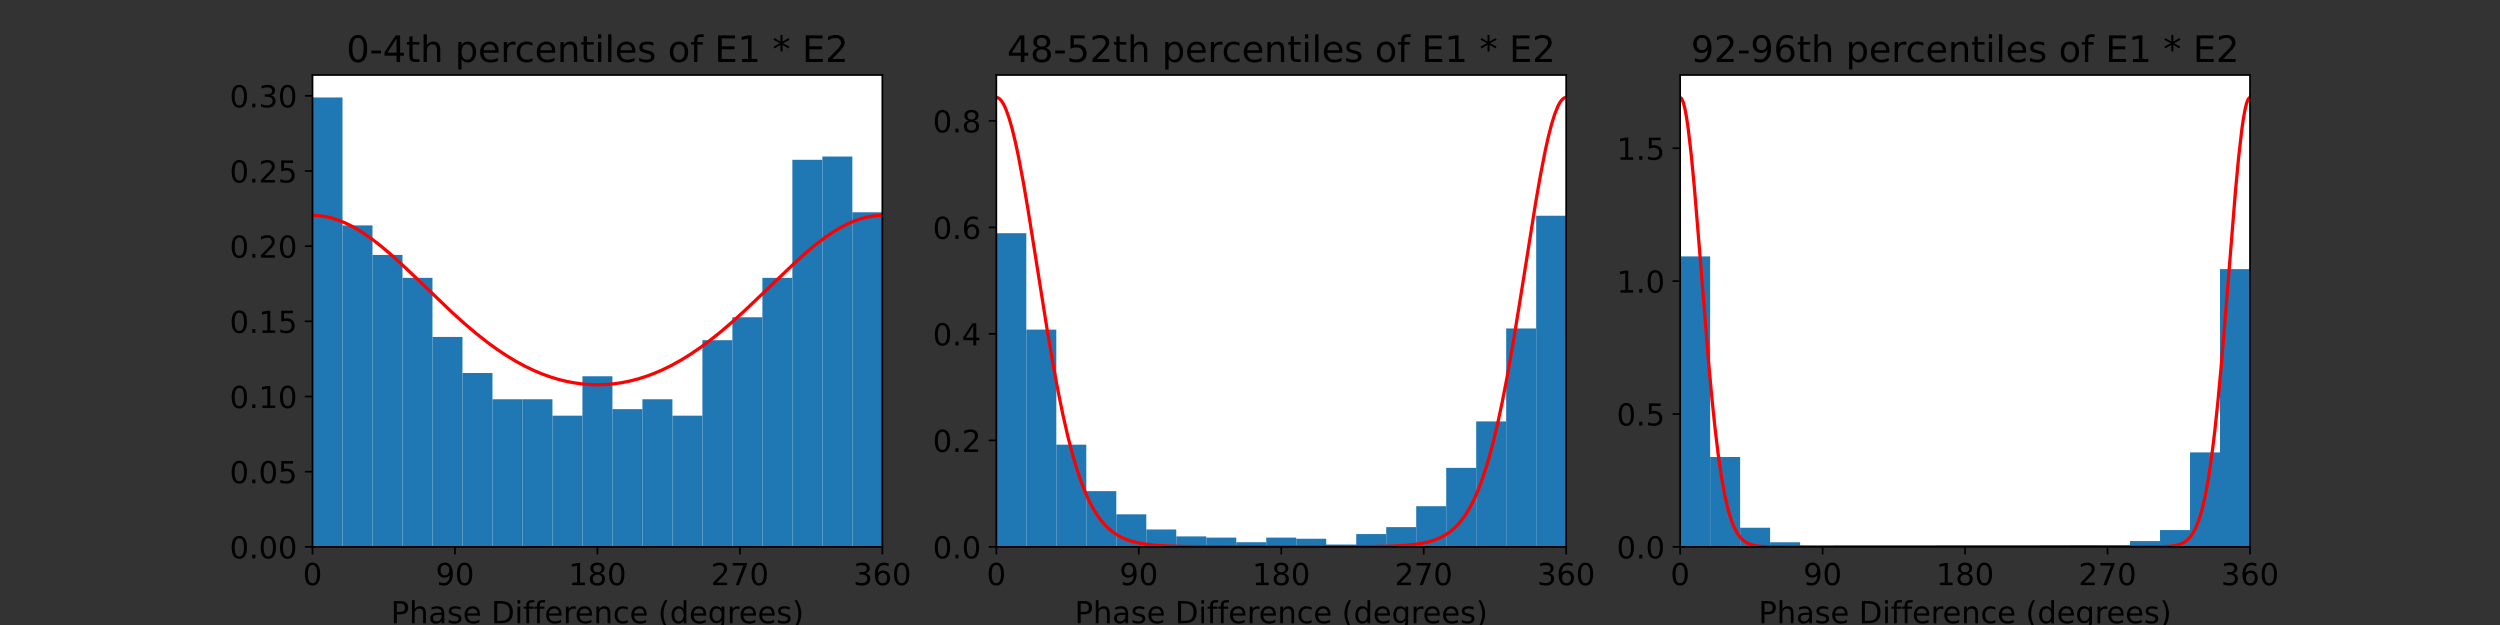 <?xml version="1.0" encoding="utf-8" standalone="no"?>
<!DOCTYPE svg PUBLIC "-//W3C//DTD SVG 1.1//EN"
  "http://www.w3.org/Graphics/SVG/1.1/DTD/svg11.dtd">
<!-- Created with matplotlib (https://matplotlib.org/) -->
<svg height="288pt" version="1.1" viewBox="0 0 1152 288" width="1152pt" xmlns="http://www.w3.org/2000/svg" xmlns:xlink="http://www.w3.org/1999/xlink">
 <rect x="0" y="0" width="1152" height="288" fill="#333333" stroke="none"/>
 <defs>
  <style type="text/css">*{stroke-linecap:butt;stroke-linejoin:round;}</style>
 </defs>
 <g id="figure_1">
  <g id="patch_1">
   <path d="M 0 288 
L 1152 288 
L 1152 0 
L 0 0 
z
" style="fill:none;"/>
  </g>
  <g id="axes_1">
   <g id="patch_2">
    <path d="M 144 252 
L 406.588 252 
L 406.588 34.56 
L 144 34.56 
z
" style="fill:#ffffff;"/>
   </g>
   <g id="patch_3">
    <path clip-path="url(#p3c6ca3c715)" d="M 144 252 
L 157.82 252 
L 157.82 44.914 
L 144 44.914 
z
" style="fill:#1f77b4;"/>
   </g>
   <g id="patch_4">
    <path clip-path="url(#p3c6ca3c715)" d="M 157.82 252 
L 171.641 252 
L 171.641 103.866 
L 157.82 103.866 
z
" style="fill:#1f77b4;"/>
   </g>
   <g id="patch_5">
    <path clip-path="url(#p3c6ca3c715)" d="M 171.641 252 
L 185.461 252 
L 185.461 117.47 
L 171.641 117.47 
z
" style="fill:#1f77b4;"/>
   </g>
   <g id="patch_6">
    <path clip-path="url(#p3c6ca3c715)" d="M 185.461 252 
L 199.282 252 
L 199.282 128.051 
L 185.461 128.051 
z
" style="fill:#1f77b4;"/>
   </g>
   <g id="patch_7">
    <path clip-path="url(#p3c6ca3c715)" d="M 199.282 252 
L 213.102 252 
L 213.102 155.259 
L 199.282 155.259 
z
" style="fill:#1f77b4;"/>
   </g>
   <g id="patch_8">
    <path clip-path="url(#p3c6ca3c715)" d="M 213.102 252 
L 226.923 252 
L 226.923 171.887 
L 213.102 171.887 
z
" style="fill:#1f77b4;"/>
   </g>
   <g id="patch_9">
    <path clip-path="url(#p3c6ca3c715)" d="M 226.923 252 
L 240.743 252 
L 240.743 183.979 
L 226.923 183.979 
z
" style="fill:#1f77b4;"/>
   </g>
   <g id="patch_10">
    <path clip-path="url(#p3c6ca3c715)" d="M 240.743 252 
L 254.563 252 
L 254.563 183.979 
L 240.743 183.979 
z
" style="fill:#1f77b4;"/>
   </g>
   <g id="patch_11">
    <path clip-path="url(#p3c6ca3c715)" d="M 254.563 252 
L 268.384 252 
L 268.384 191.537 
L 254.563 191.537 
z
" style="fill:#1f77b4;"/>
   </g>
   <g id="patch_12">
    <path clip-path="url(#p3c6ca3c715)" d="M 268.384 252 
L 282.204 252 
L 282.204 173.398 
L 268.384 173.398 
z
" style="fill:#1f77b4;"/>
   </g>
   <g id="patch_13">
    <path clip-path="url(#p3c6ca3c715)" d="M 282.204 252 
L 296.025 252 
L 296.025 188.514 
L 282.204 188.514 
z
" style="fill:#1f77b4;"/>
   </g>
   <g id="patch_14">
    <path clip-path="url(#p3c6ca3c715)" d="M 296.025 252 
L 309.845 252 
L 309.845 183.979 
L 296.025 183.979 
z
" style="fill:#1f77b4;"/>
   </g>
   <g id="patch_15">
    <path clip-path="url(#p3c6ca3c715)" d="M 309.845 252 
L 323.666 252 
L 323.666 191.537 
L 309.845 191.537 
z
" style="fill:#1f77b4;"/>
   </g>
   <g id="patch_16">
    <path clip-path="url(#p3c6ca3c715)" d="M 323.666 252 
L 337.486 252 
L 337.486 156.771 
L 323.666 156.771 
z
" style="fill:#1f77b4;"/>
   </g>
   <g id="patch_17">
    <path clip-path="url(#p3c6ca3c715)" d="M 337.486 252 
L 351.307 252 
L 351.307 146.19 
L 337.486 146.19 
z
" style="fill:#1f77b4;"/>
   </g>
   <g id="patch_18">
    <path clip-path="url(#p3c6ca3c715)" d="M 351.307 252 
L 365.127 252 
L 365.127 128.051 
L 351.307 128.051 
z
" style="fill:#1f77b4;"/>
   </g>
   <g id="patch_19">
    <path clip-path="url(#p3c6ca3c715)" d="M 365.127 252 
L 378.947 252 
L 378.947 73.634 
L 365.127 73.634 
z
" style="fill:#1f77b4;"/>
   </g>
   <g id="patch_20">
    <path clip-path="url(#p3c6ca3c715)" d="M 378.947 252 
L 392.768 252 
L 392.768 72.123 
L 378.947 72.123 
z
" style="fill:#1f77b4;"/>
   </g>
   <g id="patch_21">
    <path clip-path="url(#p3c6ca3c715)" d="M 392.768 252 
L 406.588 252 
L 406.588 97.819 
L 392.768 97.819 
z
" style="fill:#1f77b4;"/>
   </g>
   <g id="matplotlib.axis_1">
    <g id="xtick_1">
     <g id="line2d_1">
      <defs>
       <path d="M 0 0 
L 0 3.5 
" id="m8f64e6ad65" style="stroke:#000000;stroke-width:0.8;"/>
      </defs>
      <g>
       <use style="stroke:#000000;stroke-width:0.8;" x="144" xlink:href="#m8f64e6ad65" y="252"/>
      </g>
     </g>
     <g id="text_1">
      <!-- 0 -->
      <g transform="translate(139.546 269.638)scale(0.14 -0.14)">
       <defs>
        <path d="M 31.781 66.406 
Q 24.172 66.406 20.328 58.906 
Q 16.5 51.422 16.5 36.375 
Q 16.5 21.391 20.328 13.891 
Q 24.172 6.391 31.781 6.391 
Q 39.453 6.391 43.281 13.891 
Q 47.125 21.391 47.125 36.375 
Q 47.125 51.422 43.281 58.906 
Q 39.453 66.406 31.781 66.406 
z
M 31.781 74.219 
Q 44.047 74.219 50.516 64.516 
Q 56.984 54.828 56.984 36.375 
Q 56.984 17.969 50.516 8.266 
Q 44.047 -1.422 31.781 -1.422 
Q 19.531 -1.422 13.062 8.266 
Q 6.594 17.969 6.594 36.375 
Q 6.594 54.828 13.062 64.516 
Q 19.531 74.219 31.781 74.219 
z
" id="DejaVuSans-48"/>
       </defs>
       <use xlink:href="#DejaVuSans-48"/>
      </g>
     </g>
    </g>
    <g id="xtick_2">
     <g id="line2d_2">
      <g>
       <use style="stroke:#000000;stroke-width:0.8;" x="209.647" xlink:href="#m8f64e6ad65" y="252"/>
      </g>
     </g>
     <g id="text_2">
      <!-- 90 -->
      <g transform="translate(200.74 269.638)scale(0.14 -0.14)">
       <defs>
        <path d="M 10.984 1.516 
L 10.984 10.5 
Q 14.703 8.734 18.5 7.812 
Q 22.312 6.891 25.984 6.891 
Q 35.75 6.891 40.891 13.453 
Q 46.047 20.016 46.781 33.406 
Q 43.953 29.203 39.594 26.953 
Q 35.25 24.703 29.984 24.703 
Q 19.047 24.703 12.672 31.312 
Q 6.297 37.938 6.297 49.422 
Q 6.297 60.641 12.938 67.422 
Q 19.578 74.219 30.609 74.219 
Q 43.266 74.219 49.922 64.516 
Q 56.594 54.828 56.594 36.375 
Q 56.594 19.141 48.406 8.859 
Q 40.234 -1.422 26.422 -1.422 
Q 22.703 -1.422 18.891 -0.688 
Q 15.094 0.047 10.984 1.516 
z
M 30.609 32.422 
Q 37.25 32.422 41.125 36.953 
Q 45.016 41.5 45.016 49.422 
Q 45.016 57.281 41.125 61.844 
Q 37.25 66.406 30.609 66.406 
Q 23.969 66.406 20.094 61.844 
Q 16.219 57.281 16.219 49.422 
Q 16.219 41.5 20.094 36.953 
Q 23.969 32.422 30.609 32.422 
z
" id="DejaVuSans-57"/>
       </defs>
       <use xlink:href="#DejaVuSans-57"/>
       <use x="63.623" xlink:href="#DejaVuSans-48"/>
      </g>
     </g>
    </g>
    <g id="xtick_3">
     <g id="line2d_3">
      <g>
       <use style="stroke:#000000;stroke-width:0.8;" x="275.294" xlink:href="#m8f64e6ad65" y="252"/>
      </g>
     </g>
     <g id="text_3">
      <!-- 180 -->
      <g transform="translate(261.933 269.638)scale(0.14 -0.14)">
       <defs>
        <path d="M 12.406 8.297 
L 28.516 8.297 
L 28.516 63.922 
L 10.984 60.406 
L 10.984 69.391 
L 28.422 72.906 
L 38.281 72.906 
L 38.281 8.297 
L 54.391 8.297 
L 54.391 0 
L 12.406 0 
z
" id="DejaVuSans-49"/>
        <path d="M 31.781 34.625 
Q 24.75 34.625 20.719 30.859 
Q 16.703 27.094 16.703 20.516 
Q 16.703 13.922 20.719 10.156 
Q 24.75 6.391 31.781 6.391 
Q 38.812 6.391 42.859 10.172 
Q 46.922 13.969 46.922 20.516 
Q 46.922 27.094 42.891 30.859 
Q 38.875 34.625 31.781 34.625 
z
M 21.922 38.812 
Q 15.578 40.375 12.031 44.719 
Q 8.5 49.078 8.5 55.328 
Q 8.5 64.062 14.719 69.141 
Q 20.953 74.219 31.781 74.219 
Q 42.672 74.219 48.875 69.141 
Q 55.078 64.062 55.078 55.328 
Q 55.078 49.078 51.531 44.719 
Q 48 40.375 41.703 38.812 
Q 48.828 37.156 52.797 32.312 
Q 56.781 27.484 56.781 20.516 
Q 56.781 9.906 50.312 4.234 
Q 43.844 -1.422 31.781 -1.422 
Q 19.734 -1.422 13.25 4.234 
Q 6.781 9.906 6.781 20.516 
Q 6.781 27.484 10.781 32.312 
Q 14.797 37.156 21.922 38.812 
z
M 18.312 54.391 
Q 18.312 48.734 21.844 45.562 
Q 25.391 42.391 31.781 42.391 
Q 38.141 42.391 41.719 45.562 
Q 45.312 48.734 45.312 54.391 
Q 45.312 60.062 41.719 63.234 
Q 38.141 66.406 31.781 66.406 
Q 25.391 66.406 21.844 63.234 
Q 18.312 60.062 18.312 54.391 
z
" id="DejaVuSans-56"/>
       </defs>
       <use xlink:href="#DejaVuSans-49"/>
       <use x="63.623" xlink:href="#DejaVuSans-56"/>
       <use x="127.246" xlink:href="#DejaVuSans-48"/>
      </g>
     </g>
    </g>
    <g id="xtick_4">
     <g id="line2d_4">
      <g>
       <use style="stroke:#000000;stroke-width:0.8;" x="340.941" xlink:href="#m8f64e6ad65" y="252"/>
      </g>
     </g>
     <g id="text_4">
      <!-- 270 -->
      <g transform="translate(327.58 269.638)scale(0.14 -0.14)">
       <defs>
        <path d="M 19.188 8.297 
L 53.609 8.297 
L 53.609 0 
L 7.328 0 
L 7.328 8.297 
Q 12.938 14.109 22.625 23.891 
Q 32.328 33.688 34.812 36.531 
Q 39.547 41.844 41.422 45.531 
Q 43.312 49.219 43.312 52.781 
Q 43.312 58.594 39.234 62.25 
Q 35.156 65.922 28.609 65.922 
Q 23.969 65.922 18.812 64.312 
Q 13.672 62.703 7.812 59.422 
L 7.812 69.391 
Q 13.766 71.781 18.938 73 
Q 24.125 74.219 28.422 74.219 
Q 39.75 74.219 46.484 68.547 
Q 53.219 62.891 53.219 53.422 
Q 53.219 48.922 51.531 44.891 
Q 49.859 40.875 45.406 35.406 
Q 44.188 33.984 37.641 27.219 
Q 31.109 20.453 19.188 8.297 
z
" id="DejaVuSans-50"/>
        <path d="M 8.203 72.906 
L 55.078 72.906 
L 55.078 68.703 
L 28.609 0 
L 18.312 0 
L 43.219 64.594 
L 8.203 64.594 
z
" id="DejaVuSans-55"/>
       </defs>
       <use xlink:href="#DejaVuSans-50"/>
       <use x="63.623" xlink:href="#DejaVuSans-55"/>
       <use x="127.246" xlink:href="#DejaVuSans-48"/>
      </g>
     </g>
    </g>
    <g id="xtick_5">
     <g id="line2d_5">
      <g>
       <use style="stroke:#000000;stroke-width:0.8;" x="406.588" xlink:href="#m8f64e6ad65" y="252"/>
      </g>
     </g>
     <g id="text_5">
      <!-- 360 -->
      <g transform="translate(393.227 269.638)scale(0.14 -0.14)">
       <defs>
        <path d="M 40.578 39.312 
Q 47.656 37.797 51.625 33 
Q 55.609 28.219 55.609 21.188 
Q 55.609 10.406 48.188 4.484 
Q 40.766 -1.422 27.094 -1.422 
Q 22.516 -1.422 17.656 -0.516 
Q 12.797 0.391 7.625 2.203 
L 7.625 11.719 
Q 11.719 9.328 16.594 8.109 
Q 21.484 6.891 26.812 6.891 
Q 36.078 6.891 40.938 10.547 
Q 45.797 14.203 45.797 21.188 
Q 45.797 27.641 41.281 31.266 
Q 36.766 34.906 28.719 34.906 
L 20.219 34.906 
L 20.219 43.016 
L 29.109 43.016 
Q 36.375 43.016 40.234 45.922 
Q 44.094 48.828 44.094 54.297 
Q 44.094 59.906 40.109 62.906 
Q 36.141 65.922 28.719 65.922 
Q 24.656 65.922 20.016 65.031 
Q 15.375 64.156 9.812 62.312 
L 9.812 71.094 
Q 15.438 72.656 20.344 73.438 
Q 25.25 74.219 29.594 74.219 
Q 40.828 74.219 47.359 69.109 
Q 53.906 64.016 53.906 55.328 
Q 53.906 49.266 50.438 45.094 
Q 46.969 40.922 40.578 39.312 
z
" id="DejaVuSans-51"/>
        <path d="M 33.016 40.375 
Q 26.375 40.375 22.484 35.828 
Q 18.609 31.297 18.609 23.391 
Q 18.609 15.531 22.484 10.953 
Q 26.375 6.391 33.016 6.391 
Q 39.656 6.391 43.531 10.953 
Q 47.406 15.531 47.406 23.391 
Q 47.406 31.297 43.531 35.828 
Q 39.656 40.375 33.016 40.375 
z
M 52.594 71.297 
L 52.594 62.312 
Q 48.875 64.062 45.094 64.984 
Q 41.312 65.922 37.594 65.922 
Q 27.828 65.922 22.672 59.328 
Q 17.531 52.734 16.797 39.406 
Q 19.672 43.656 24.016 45.922 
Q 28.375 48.188 33.594 48.188 
Q 44.578 48.188 50.953 41.516 
Q 57.328 34.859 57.328 23.391 
Q 57.328 12.156 50.688 5.359 
Q 44.047 -1.422 33.016 -1.422 
Q 20.359 -1.422 13.672 8.266 
Q 6.984 17.969 6.984 36.375 
Q 6.984 53.656 15.188 63.938 
Q 23.391 74.219 37.203 74.219 
Q 40.922 74.219 44.703 73.484 
Q 48.484 72.75 52.594 71.297 
z
" id="DejaVuSans-54"/>
       </defs>
       <use xlink:href="#DejaVuSans-51"/>
       <use x="63.623" xlink:href="#DejaVuSans-54"/>
       <use x="127.246" xlink:href="#DejaVuSans-48"/>
      </g>
     </g>
    </g>
    <g id="text_6">
     <!-- Phase Difference (degrees) -->
     <g transform="translate(180.116 287.187)scale(0.14 -0.14)">
      <defs>
       <path d="M 19.672 64.797 
L 19.672 37.406 
L 32.078 37.406 
Q 38.969 37.406 42.719 40.969 
Q 46.484 44.531 46.484 51.125 
Q 46.484 57.672 42.719 61.234 
Q 38.969 64.797 32.078 64.797 
z
M 9.812 72.906 
L 32.078 72.906 
Q 44.344 72.906 50.609 67.359 
Q 56.891 61.812 56.891 51.125 
Q 56.891 40.328 50.609 34.812 
Q 44.344 29.297 32.078 29.297 
L 19.672 29.297 
L 19.672 0 
L 9.812 0 
z
" id="DejaVuSans-80"/>
       <path d="M 54.891 33.016 
L 54.891 0 
L 45.906 0 
L 45.906 32.719 
Q 45.906 40.484 42.875 44.328 
Q 39.844 48.188 33.797 48.188 
Q 26.516 48.188 22.312 43.547 
Q 18.109 38.922 18.109 30.906 
L 18.109 0 
L 9.078 0 
L 9.078 75.984 
L 18.109 75.984 
L 18.109 46.188 
Q 21.344 51.125 25.703 53.562 
Q 30.078 56 35.797 56 
Q 45.219 56 50.047 50.172 
Q 54.891 44.344 54.891 33.016 
z
" id="DejaVuSans-104"/>
       <path d="M 34.281 27.484 
Q 23.391 27.484 19.188 25 
Q 14.984 22.516 14.984 16.5 
Q 14.984 11.719 18.141 8.906 
Q 21.297 6.109 26.703 6.109 
Q 34.188 6.109 38.703 11.406 
Q 43.219 16.703 43.219 25.484 
L 43.219 27.484 
z
M 52.203 31.203 
L 52.203 0 
L 43.219 0 
L 43.219 8.297 
Q 40.141 3.328 35.547 0.953 
Q 30.953 -1.422 24.312 -1.422 
Q 15.922 -1.422 10.953 3.297 
Q 6 8.016 6 15.922 
Q 6 25.141 12.172 29.828 
Q 18.359 34.516 30.609 34.516 
L 43.219 34.516 
L 43.219 35.406 
Q 43.219 41.609 39.141 45 
Q 35.062 48.391 27.688 48.391 
Q 23 48.391 18.547 47.266 
Q 14.109 46.141 10.016 43.891 
L 10.016 52.203 
Q 14.938 54.109 19.578 55.047 
Q 24.219 56 28.609 56 
Q 40.484 56 46.344 49.844 
Q 52.203 43.703 52.203 31.203 
z
" id="DejaVuSans-97"/>
       <path d="M 44.281 53.078 
L 44.281 44.578 
Q 40.484 46.531 36.375 47.5 
Q 32.281 48.484 27.875 48.484 
Q 21.188 48.484 17.844 46.438 
Q 14.5 44.391 14.5 40.281 
Q 14.5 37.156 16.891 35.375 
Q 19.281 33.594 26.516 31.984 
L 29.594 31.297 
Q 39.156 29.25 43.188 25.516 
Q 47.219 21.781 47.219 15.094 
Q 47.219 7.469 41.188 3.016 
Q 35.156 -1.422 24.609 -1.422 
Q 20.219 -1.422 15.453 -0.562 
Q 10.688 0.297 5.422 2 
L 5.422 11.281 
Q 10.406 8.688 15.234 7.391 
Q 20.062 6.109 24.812 6.109 
Q 31.156 6.109 34.562 8.281 
Q 37.984 10.453 37.984 14.406 
Q 37.984 18.062 35.516 20.016 
Q 33.062 21.969 24.703 23.781 
L 21.578 24.516 
Q 13.234 26.266 9.516 29.906 
Q 5.812 33.547 5.812 39.891 
Q 5.812 47.609 11.281 51.797 
Q 16.75 56 26.812 56 
Q 31.781 56 36.172 55.266 
Q 40.578 54.547 44.281 53.078 
z
" id="DejaVuSans-115"/>
       <path d="M 56.203 29.594 
L 56.203 25.203 
L 14.891 25.203 
Q 15.484 15.922 20.484 11.062 
Q 25.484 6.203 34.422 6.203 
Q 39.594 6.203 44.453 7.469 
Q 49.312 8.734 54.109 11.281 
L 54.109 2.781 
Q 49.266 0.734 44.188 -0.344 
Q 39.109 -1.422 33.891 -1.422 
Q 20.797 -1.422 13.156 6.188 
Q 5.516 13.812 5.516 26.812 
Q 5.516 40.234 12.766 48.109 
Q 20.016 56 32.328 56 
Q 43.359 56 49.781 48.891 
Q 56.203 41.797 56.203 29.594 
z
M 47.219 32.234 
Q 47.125 39.594 43.094 43.984 
Q 39.062 48.391 32.422 48.391 
Q 24.906 48.391 20.391 44.141 
Q 15.875 39.891 15.188 32.172 
z
" id="DejaVuSans-101"/>
       <path id="DejaVuSans-32"/>
       <path d="M 19.672 64.797 
L 19.672 8.109 
L 31.594 8.109 
Q 46.688 8.109 53.688 14.938 
Q 60.688 21.781 60.688 36.531 
Q 60.688 51.172 53.688 57.984 
Q 46.688 64.797 31.594 64.797 
z
M 9.812 72.906 
L 30.078 72.906 
Q 51.266 72.906 61.172 64.094 
Q 71.094 55.281 71.094 36.531 
Q 71.094 17.672 61.125 8.828 
Q 51.172 0 30.078 0 
L 9.812 0 
z
" id="DejaVuSans-68"/>
       <path d="M 9.422 54.688 
L 18.406 54.688 
L 18.406 0 
L 9.422 0 
z
M 9.422 75.984 
L 18.406 75.984 
L 18.406 64.594 
L 9.422 64.594 
z
" id="DejaVuSans-105"/>
       <path d="M 37.109 75.984 
L 37.109 68.5 
L 28.516 68.5 
Q 23.688 68.5 21.797 66.547 
Q 19.922 64.594 19.922 59.516 
L 19.922 54.688 
L 34.719 54.688 
L 34.719 47.703 
L 19.922 47.703 
L 19.922 0 
L 10.891 0 
L 10.891 47.703 
L 2.297 47.703 
L 2.297 54.688 
L 10.891 54.688 
L 10.891 58.5 
Q 10.891 67.625 15.141 71.797 
Q 19.391 75.984 28.609 75.984 
z
" id="DejaVuSans-102"/>
       <path d="M 41.109 46.297 
Q 39.594 47.172 37.812 47.578 
Q 36.031 48 33.891 48 
Q 26.266 48 22.188 43.047 
Q 18.109 38.094 18.109 28.812 
L 18.109 0 
L 9.078 0 
L 9.078 54.688 
L 18.109 54.688 
L 18.109 46.188 
Q 20.953 51.172 25.484 53.578 
Q 30.031 56 36.531 56 
Q 37.453 56 38.578 55.875 
Q 39.703 55.766 41.062 55.516 
z
" id="DejaVuSans-114"/>
       <path d="M 54.891 33.016 
L 54.891 0 
L 45.906 0 
L 45.906 32.719 
Q 45.906 40.484 42.875 44.328 
Q 39.844 48.188 33.797 48.188 
Q 26.516 48.188 22.312 43.547 
Q 18.109 38.922 18.109 30.906 
L 18.109 0 
L 9.078 0 
L 9.078 54.688 
L 18.109 54.688 
L 18.109 46.188 
Q 21.344 51.125 25.703 53.562 
Q 30.078 56 35.797 56 
Q 45.219 56 50.047 50.172 
Q 54.891 44.344 54.891 33.016 
z
" id="DejaVuSans-110"/>
       <path d="M 48.781 52.594 
L 48.781 44.188 
Q 44.969 46.297 41.141 47.344 
Q 37.312 48.391 33.406 48.391 
Q 24.656 48.391 19.812 42.844 
Q 14.984 37.312 14.984 27.297 
Q 14.984 17.281 19.812 11.734 
Q 24.656 6.203 33.406 6.203 
Q 37.312 6.203 41.141 7.25 
Q 44.969 8.297 48.781 10.406 
L 48.781 2.094 
Q 45.016 0.344 40.984 -0.531 
Q 36.969 -1.422 32.422 -1.422 
Q 20.062 -1.422 12.781 6.344 
Q 5.516 14.109 5.516 27.297 
Q 5.516 40.672 12.859 48.328 
Q 20.219 56 33.016 56 
Q 37.156 56 41.109 55.141 
Q 45.062 54.297 48.781 52.594 
z
" id="DejaVuSans-99"/>
       <path d="M 31 75.875 
Q 24.469 64.656 21.281 53.656 
Q 18.109 42.672 18.109 31.391 
Q 18.109 20.125 21.312 9.062 
Q 24.516 -2 31 -13.188 
L 23.188 -13.188 
Q 15.875 -1.703 12.234 9.375 
Q 8.594 20.453 8.594 31.391 
Q 8.594 42.281 12.203 53.312 
Q 15.828 64.359 23.188 75.875 
z
" id="DejaVuSans-40"/>
       <path d="M 45.406 46.391 
L 45.406 75.984 
L 54.391 75.984 
L 54.391 0 
L 45.406 0 
L 45.406 8.203 
Q 42.578 3.328 38.25 0.953 
Q 33.938 -1.422 27.875 -1.422 
Q 17.969 -1.422 11.734 6.484 
Q 5.516 14.406 5.516 27.297 
Q 5.516 40.188 11.734 48.094 
Q 17.969 56 27.875 56 
Q 33.938 56 38.25 53.625 
Q 42.578 51.266 45.406 46.391 
z
M 14.797 27.297 
Q 14.797 17.391 18.875 11.75 
Q 22.953 6.109 30.078 6.109 
Q 37.203 6.109 41.297 11.75 
Q 45.406 17.391 45.406 27.297 
Q 45.406 37.203 41.297 42.844 
Q 37.203 48.484 30.078 48.484 
Q 22.953 48.484 18.875 42.844 
Q 14.797 37.203 14.797 27.297 
z
" id="DejaVuSans-100"/>
       <path d="M 45.406 27.984 
Q 45.406 37.75 41.375 43.109 
Q 37.359 48.484 30.078 48.484 
Q 22.859 48.484 18.828 43.109 
Q 14.797 37.75 14.797 27.984 
Q 14.797 18.266 18.828 12.891 
Q 22.859 7.516 30.078 7.516 
Q 37.359 7.516 41.375 12.891 
Q 45.406 18.266 45.406 27.984 
z
M 54.391 6.781 
Q 54.391 -7.172 48.188 -13.984 
Q 42 -20.797 29.203 -20.797 
Q 24.469 -20.797 20.266 -20.094 
Q 16.062 -19.391 12.109 -17.922 
L 12.109 -9.188 
Q 16.062 -11.328 19.922 -12.344 
Q 23.781 -13.375 27.781 -13.375 
Q 36.625 -13.375 41.016 -8.766 
Q 45.406 -4.156 45.406 5.172 
L 45.406 9.625 
Q 42.625 4.781 38.281 2.391 
Q 33.938 0 27.875 0 
Q 17.828 0 11.672 7.656 
Q 5.516 15.328 5.516 27.984 
Q 5.516 40.672 11.672 48.328 
Q 17.828 56 27.875 56 
Q 33.938 56 38.281 53.609 
Q 42.625 51.219 45.406 46.391 
L 45.406 54.688 
L 54.391 54.688 
z
" id="DejaVuSans-103"/>
       <path d="M 8.016 75.875 
L 15.828 75.875 
Q 23.141 64.359 26.781 53.312 
Q 30.422 42.281 30.422 31.391 
Q 30.422 20.453 26.781 9.375 
Q 23.141 -1.703 15.828 -13.188 
L 8.016 -13.188 
Q 14.5 -2 17.703 9.062 
Q 20.906 20.125 20.906 31.391 
Q 20.906 42.672 17.703 53.656 
Q 14.5 64.656 8.016 75.875 
z
" id="DejaVuSans-41"/>
      </defs>
      <use xlink:href="#DejaVuSans-80"/>
      <use x="60.303" xlink:href="#DejaVuSans-104"/>
      <use x="123.682" xlink:href="#DejaVuSans-97"/>
      <use x="184.961" xlink:href="#DejaVuSans-115"/>
      <use x="237.061" xlink:href="#DejaVuSans-101"/>
      <use x="298.584" xlink:href="#DejaVuSans-32"/>
      <use x="330.371" xlink:href="#DejaVuSans-68"/>
      <use x="407.373" xlink:href="#DejaVuSans-105"/>
      <use x="435.156" xlink:href="#DejaVuSans-102"/>
      <use x="470.361" xlink:href="#DejaVuSans-102"/>
      <use x="505.566" xlink:href="#DejaVuSans-101"/>
      <use x="567.09" xlink:href="#DejaVuSans-114"/>
      <use x="605.953" xlink:href="#DejaVuSans-101"/>
      <use x="667.477" xlink:href="#DejaVuSans-110"/>
      <use x="730.855" xlink:href="#DejaVuSans-99"/>
      <use x="785.836" xlink:href="#DejaVuSans-101"/>
      <use x="847.359" xlink:href="#DejaVuSans-32"/>
      <use x="879.146" xlink:href="#DejaVuSans-40"/>
      <use x="918.16" xlink:href="#DejaVuSans-100"/>
      <use x="981.637" xlink:href="#DejaVuSans-101"/>
      <use x="1043.16" xlink:href="#DejaVuSans-103"/>
      <use x="1106.637" xlink:href="#DejaVuSans-114"/>
      <use x="1145.5" xlink:href="#DejaVuSans-101"/>
      <use x="1207.023" xlink:href="#DejaVuSans-101"/>
      <use x="1268.547" xlink:href="#DejaVuSans-115"/>
      <use x="1320.646" xlink:href="#DejaVuSans-41"/>
     </g>
    </g>
   </g>
   <g id="matplotlib.axis_2">
    <g id="ytick_1">
     <g id="line2d_6">
      <defs>
       <path d="M 0 0 
L -3.5 0 
" id="ma5894cc14c" style="stroke:#000000;stroke-width:0.8;"/>
      </defs>
      <g>
       <use style="stroke:#000000;stroke-width:0.8;" x="144" xlink:href="#ma5894cc14c" y="252"/>
      </g>
     </g>
     <g id="text_7">
      <!-- 0.00 -->
      <g transform="translate(105.828 257.319)scale(0.14 -0.14)">
       <defs>
        <path d="M 10.688 12.406 
L 21 12.406 
L 21 0 
L 10.688 0 
z
" id="DejaVuSans-46"/>
       </defs>
       <use xlink:href="#DejaVuSans-48"/>
       <use x="63.623" xlink:href="#DejaVuSans-46"/>
       <use x="95.41" xlink:href="#DejaVuSans-48"/>
       <use x="159.033" xlink:href="#DejaVuSans-48"/>
      </g>
     </g>
    </g>
    <g id="ytick_2">
     <g id="line2d_7">
      <g>
       <use style="stroke:#000000;stroke-width:0.8;" x="144" xlink:href="#ma5894cc14c" y="217.359"/>
      </g>
     </g>
     <g id="text_8">
      <!-- 0.05 -->
      <g transform="translate(105.828 222.678)scale(0.14 -0.14)">
       <defs>
        <path d="M 10.797 72.906 
L 49.516 72.906 
L 49.516 64.594 
L 19.828 64.594 
L 19.828 46.734 
Q 21.969 47.469 24.109 47.828 
Q 26.266 48.188 28.422 48.188 
Q 40.625 48.188 47.75 41.5 
Q 54.891 34.812 54.891 23.391 
Q 54.891 11.625 47.562 5.094 
Q 40.234 -1.422 26.906 -1.422 
Q 22.312 -1.422 17.547 -0.641 
Q 12.797 0.141 7.719 1.703 
L 7.719 11.625 
Q 12.109 9.234 16.797 8.062 
Q 21.484 6.891 26.703 6.891 
Q 35.156 6.891 40.078 11.328 
Q 45.016 15.766 45.016 23.391 
Q 45.016 31 40.078 35.438 
Q 35.156 39.891 26.703 39.891 
Q 22.75 39.891 18.812 39.016 
Q 14.891 38.141 10.797 36.281 
z
" id="DejaVuSans-53"/>
       </defs>
       <use xlink:href="#DejaVuSans-48"/>
       <use x="63.623" xlink:href="#DejaVuSans-46"/>
       <use x="95.41" xlink:href="#DejaVuSans-48"/>
       <use x="159.033" xlink:href="#DejaVuSans-53"/>
      </g>
     </g>
    </g>
    <g id="ytick_3">
     <g id="line2d_8">
      <g>
       <use style="stroke:#000000;stroke-width:0.8;" x="144" xlink:href="#ma5894cc14c" y="182.718"/>
      </g>
     </g>
     <g id="text_9">
      <!-- 0.10 -->
      <g transform="translate(105.828 188.037)scale(0.14 -0.14)">
       <use xlink:href="#DejaVuSans-48"/>
       <use x="63.623" xlink:href="#DejaVuSans-46"/>
       <use x="95.41" xlink:href="#DejaVuSans-49"/>
       <use x="159.033" xlink:href="#DejaVuSans-48"/>
      </g>
     </g>
    </g>
    <g id="ytick_4">
     <g id="line2d_9">
      <g>
       <use style="stroke:#000000;stroke-width:0.8;" x="144" xlink:href="#ma5894cc14c" y="148.077"/>
      </g>
     </g>
     <g id="text_10">
      <!-- 0.15 -->
      <g transform="translate(105.828 153.396)scale(0.14 -0.14)">
       <use xlink:href="#DejaVuSans-48"/>
       <use x="63.623" xlink:href="#DejaVuSans-46"/>
       <use x="95.41" xlink:href="#DejaVuSans-49"/>
       <use x="159.033" xlink:href="#DejaVuSans-53"/>
      </g>
     </g>
    </g>
    <g id="ytick_5">
     <g id="line2d_10">
      <g>
       <use style="stroke:#000000;stroke-width:0.8;" x="144" xlink:href="#ma5894cc14c" y="113.436"/>
      </g>
     </g>
     <g id="text_11">
      <!-- 0.20 -->
      <g transform="translate(105.828 118.755)scale(0.14 -0.14)">
       <use xlink:href="#DejaVuSans-48"/>
       <use x="63.623" xlink:href="#DejaVuSans-46"/>
       <use x="95.41" xlink:href="#DejaVuSans-50"/>
       <use x="159.033" xlink:href="#DejaVuSans-48"/>
      </g>
     </g>
    </g>
    <g id="ytick_6">
     <g id="line2d_11">
      <g>
       <use style="stroke:#000000;stroke-width:0.8;" x="144" xlink:href="#ma5894cc14c" y="78.796"/>
      </g>
     </g>
     <g id="text_12">
      <!-- 0.25 -->
      <g transform="translate(105.828 84.114)scale(0.14 -0.14)">
       <use xlink:href="#DejaVuSans-48"/>
       <use x="63.623" xlink:href="#DejaVuSans-46"/>
       <use x="95.41" xlink:href="#DejaVuSans-50"/>
       <use x="159.033" xlink:href="#DejaVuSans-53"/>
      </g>
     </g>
    </g>
    <g id="ytick_7">
     <g id="line2d_12">
      <g>
       <use style="stroke:#000000;stroke-width:0.8;" x="144" xlink:href="#ma5894cc14c" y="44.155"/>
      </g>
     </g>
     <g id="text_13">
      <!-- 0.30 -->
      <g transform="translate(105.828 49.474)scale(0.14 -0.14)">
       <use xlink:href="#DejaVuSans-48"/>
       <use x="63.623" xlink:href="#DejaVuSans-46"/>
       <use x="95.41" xlink:href="#DejaVuSans-51"/>
       <use x="159.033" xlink:href="#DejaVuSans-48"/>
      </g>
     </g>
    </g>
   </g>
   <g id="line2d_13">
    <path clip-path="url(#p3c6ca3c715)" d="M 144 99.253 
L 146.924 99.387 
L 149.849 99.786 
L 152.773 100.447 
L 155.697 101.364 
L 158.621 102.526 
L 161.546 103.924 
L 164.47 105.542 
L 168.125 107.853 
L 171.781 110.452 
L 175.436 113.303 
L 179.823 117.002 
L 184.94 121.616 
L 192.251 128.559 
L 208.334 143.971 
L 214.183 149.236 
L 219.3 153.575 
L 224.418 157.614 
L 228.804 160.812 
L 233.191 163.748 
L 237.577 166.41 
L 241.964 168.789 
L 246.35 170.879 
L 250.006 172.397 
L 253.661 173.711 
L 257.316 174.82 
L 260.972 175.724 
L 264.627 176.424 
L 268.282 176.918 
L 271.938 177.208 
L 275.593 177.294 
L 279.248 177.175 
L 282.904 176.851 
L 286.559 176.323 
L 290.215 175.591 
L 293.87 174.653 
L 297.525 173.51 
L 301.181 172.162 
L 304.836 170.611 
L 309.222 168.481 
L 313.609 166.063 
L 317.995 163.364 
L 322.382 160.391 
L 326.768 157.159 
L 331.886 153.082 
L 337.003 148.712 
L 342.852 143.417 
L 350.163 136.481 
L 366.977 120.392 
L 372.095 115.853 
L 376.481 112.239 
L 380.136 109.476 
L 383.792 106.978 
L 387.447 104.78 
L 390.372 103.26 
L 393.296 101.968 
L 396.22 100.916 
L 399.144 100.115 
L 402.069 99.572 
L 404.993 99.293 
L 406.455 99.253 
L 406.455 99.253 
" style="fill:none;stroke:#ff0000;stroke-linecap:square;stroke-width:1.5;"/>
   </g>
   <g id="patch_22">
    <path d="M 144 252 
L 144 34.56 
" style="fill:none;stroke:#000000;stroke-linecap:square;stroke-linejoin:miter;stroke-width:0.8;"/>
   </g>
   <g id="patch_23">
    <path d="M 406.588 252 
L 406.588 34.56 
" style="fill:none;stroke:#000000;stroke-linecap:square;stroke-linejoin:miter;stroke-width:0.8;"/>
   </g>
   <g id="patch_24">
    <path d="M 144 252 
L 406.588 252 
" style="fill:none;stroke:#000000;stroke-linecap:square;stroke-linejoin:miter;stroke-width:0.8;"/>
   </g>
   <g id="patch_25">
    <path d="M 144 34.56 
L 406.588 34.56 
" style="fill:none;stroke:#000000;stroke-linecap:square;stroke-linejoin:miter;stroke-width:0.8;"/>
   </g>
   <g id="text_14">
    <!-- 0-4th percentiles of E1 * E2 -->
    <g transform="translate(159.627 28.56)scale(0.168 -0.168)">
     <defs>
      <path d="M 4.891 31.391 
L 31.203 31.391 
L 31.203 23.391 
L 4.891 23.391 
z
" id="DejaVuSans-45"/>
      <path d="M 37.797 64.312 
L 12.891 25.391 
L 37.797 25.391 
z
M 35.203 72.906 
L 47.609 72.906 
L 47.609 25.391 
L 58.016 25.391 
L 58.016 17.188 
L 47.609 17.188 
L 47.609 0 
L 37.797 0 
L 37.797 17.188 
L 4.891 17.188 
L 4.891 26.703 
z
" id="DejaVuSans-52"/>
      <path d="M 18.312 70.219 
L 18.312 54.688 
L 36.812 54.688 
L 36.812 47.703 
L 18.312 47.703 
L 18.312 18.016 
Q 18.312 11.328 20.141 9.422 
Q 21.969 7.516 27.594 7.516 
L 36.812 7.516 
L 36.812 0 
L 27.594 0 
Q 17.188 0 13.234 3.875 
Q 9.281 7.766 9.281 18.016 
L 9.281 47.703 
L 2.688 47.703 
L 2.688 54.688 
L 9.281 54.688 
L 9.281 70.219 
z
" id="DejaVuSans-116"/>
      <path d="M 18.109 8.203 
L 18.109 -20.797 
L 9.078 -20.797 
L 9.078 54.688 
L 18.109 54.688 
L 18.109 46.391 
Q 20.953 51.266 25.266 53.625 
Q 29.594 56 35.594 56 
Q 45.562 56 51.781 48.094 
Q 58.016 40.188 58.016 27.297 
Q 58.016 14.406 51.781 6.484 
Q 45.562 -1.422 35.594 -1.422 
Q 29.594 -1.422 25.266 0.953 
Q 20.953 3.328 18.109 8.203 
z
M 48.688 27.297 
Q 48.688 37.203 44.609 42.844 
Q 40.531 48.484 33.406 48.484 
Q 26.266 48.484 22.188 42.844 
Q 18.109 37.203 18.109 27.297 
Q 18.109 17.391 22.188 11.75 
Q 26.266 6.109 33.406 6.109 
Q 40.531 6.109 44.609 11.75 
Q 48.688 17.391 48.688 27.297 
z
" id="DejaVuSans-112"/>
      <path d="M 9.422 75.984 
L 18.406 75.984 
L 18.406 0 
L 9.422 0 
z
" id="DejaVuSans-108"/>
      <path d="M 30.609 48.391 
Q 23.391 48.391 19.188 42.75 
Q 14.984 37.109 14.984 27.297 
Q 14.984 17.484 19.156 11.844 
Q 23.344 6.203 30.609 6.203 
Q 37.797 6.203 41.984 11.859 
Q 46.188 17.531 46.188 27.297 
Q 46.188 37.016 41.984 42.703 
Q 37.797 48.391 30.609 48.391 
z
M 30.609 56 
Q 42.328 56 49.016 48.375 
Q 55.719 40.766 55.719 27.297 
Q 55.719 13.875 49.016 6.219 
Q 42.328 -1.422 30.609 -1.422 
Q 18.844 -1.422 12.172 6.219 
Q 5.516 13.875 5.516 27.297 
Q 5.516 40.766 12.172 48.375 
Q 18.844 56 30.609 56 
z
" id="DejaVuSans-111"/>
      <path d="M 9.812 72.906 
L 55.906 72.906 
L 55.906 64.594 
L 19.672 64.594 
L 19.672 43.016 
L 54.391 43.016 
L 54.391 34.719 
L 19.672 34.719 
L 19.672 8.297 
L 56.781 8.297 
L 56.781 0 
L 9.812 0 
z
" id="DejaVuSans-69"/>
      <path d="M 47.016 60.891 
L 29.5 51.422 
L 47.016 41.891 
L 44.188 37.109 
L 27.781 47.016 
L 27.781 28.609 
L 22.219 28.609 
L 22.219 47.016 
L 5.812 37.109 
L 2.984 41.891 
L 20.516 51.422 
L 2.984 60.891 
L 5.812 65.719 
L 22.219 55.812 
L 22.219 74.219 
L 27.781 74.219 
L 27.781 55.812 
L 44.188 65.719 
z
" id="DejaVuSans-42"/>
     </defs>
     <use xlink:href="#DejaVuSans-48"/>
     <use x="63.623" xlink:href="#DejaVuSans-45"/>
     <use x="99.707" xlink:href="#DejaVuSans-52"/>
     <use x="163.33" xlink:href="#DejaVuSans-116"/>
     <use x="202.539" xlink:href="#DejaVuSans-104"/>
     <use x="265.918" xlink:href="#DejaVuSans-32"/>
     <use x="297.705" xlink:href="#DejaVuSans-112"/>
     <use x="361.182" xlink:href="#DejaVuSans-101"/>
     <use x="422.705" xlink:href="#DejaVuSans-114"/>
     <use x="461.568" xlink:href="#DejaVuSans-99"/>
     <use x="516.549" xlink:href="#DejaVuSans-101"/>
     <use x="578.072" xlink:href="#DejaVuSans-110"/>
     <use x="641.451" xlink:href="#DejaVuSans-116"/>
     <use x="680.66" xlink:href="#DejaVuSans-105"/>
     <use x="708.443" xlink:href="#DejaVuSans-108"/>
     <use x="736.227" xlink:href="#DejaVuSans-101"/>
     <use x="797.75" xlink:href="#DejaVuSans-115"/>
     <use x="849.85" xlink:href="#DejaVuSans-32"/>
     <use x="881.637" xlink:href="#DejaVuSans-111"/>
     <use x="942.818" xlink:href="#DejaVuSans-102"/>
     <use x="978.023" xlink:href="#DejaVuSans-32"/>
     <use x="1009.811" xlink:href="#DejaVuSans-69"/>
     <use x="1072.994" xlink:href="#DejaVuSans-49"/>
     <use x="1136.617" xlink:href="#DejaVuSans-32"/>
     <use x="1168.404" xlink:href="#DejaVuSans-42"/>
     <use x="1218.404" xlink:href="#DejaVuSans-32"/>
     <use x="1250.191" xlink:href="#DejaVuSans-69"/>
     <use x="1313.375" xlink:href="#DejaVuSans-50"/>
    </g>
   </g>
  </g>
  <g id="axes_2">
   <g id="patch_26">
    <path d="M 459.106 252 
L 721.694 252 
L 721.694 34.56 
L 459.106 34.56 
z
" style="fill:#ffffff;"/>
   </g>
   <g id="patch_27">
    <path clip-path="url(#pc5d90096fd)" d="M 459.106 252 
L 472.926 252 
L 472.926 107.451 
L 459.106 107.451 
z
" style="fill:#1f77b4;"/>
   </g>
   <g id="patch_28">
    <path clip-path="url(#pc5d90096fd)" d="M 472.926 252 
L 486.747 252 
L 486.747 151.886 
L 472.926 151.886 
z
" style="fill:#1f77b4;"/>
   </g>
   <g id="patch_29">
    <path clip-path="url(#pc5d90096fd)" d="M 486.747 252 
L 500.567 252 
L 500.567 204.888 
L 486.747 204.888 
z
" style="fill:#1f77b4;"/>
   </g>
   <g id="patch_30">
    <path clip-path="url(#pc5d90096fd)" d="M 500.567 252 
L 514.388 252 
L 514.388 226.302 
L 500.567 226.302 
z
" style="fill:#1f77b4;"/>
   </g>
   <g id="patch_31">
    <path clip-path="url(#pc5d90096fd)" d="M 514.388 252 
L 528.208 252 
L 528.208 237.01 
L 514.388 237.01 
z
" style="fill:#1f77b4;"/>
   </g>
   <g id="patch_32">
    <path clip-path="url(#pc5d90096fd)" d="M 528.208 252 
L 542.028 252 
L 542.028 243.969 
L 528.208 243.969 
z
" style="fill:#1f77b4;"/>
   </g>
   <g id="patch_33">
    <path clip-path="url(#pc5d90096fd)" d="M 542.028 252 
L 555.849 252 
L 555.849 247.182 
L 542.028 247.182 
z
" style="fill:#1f77b4;"/>
   </g>
   <g id="patch_34">
    <path clip-path="url(#pc5d90096fd)" d="M 555.849 252 
L 569.669 252 
L 569.669 247.717 
L 555.849 247.717 
z
" style="fill:#1f77b4;"/>
   </g>
   <g id="patch_35">
    <path clip-path="url(#pc5d90096fd)" d="M 569.669 252 
L 583.49 252 
L 583.49 249.859 
L 569.669 249.859 
z
" style="fill:#1f77b4;"/>
   </g>
   <g id="patch_36">
    <path clip-path="url(#pc5d90096fd)" d="M 583.49 252 
L 597.31 252 
L 597.31 247.717 
L 583.49 247.717 
z
" style="fill:#1f77b4;"/>
   </g>
   <g id="patch_37">
    <path clip-path="url(#pc5d90096fd)" d="M 597.31 252 
L 611.131 252 
L 611.131 248.252 
L 597.31 248.252 
z
" style="fill:#1f77b4;"/>
   </g>
   <g id="patch_38">
    <path clip-path="url(#pc5d90096fd)" d="M 611.131 252 
L 624.951 252 
L 624.951 250.929 
L 611.131 250.929 
z
" style="fill:#1f77b4;"/>
   </g>
   <g id="patch_39">
    <path clip-path="url(#pc5d90096fd)" d="M 624.951 252 
L 638.772 252 
L 638.772 246.111 
L 624.951 246.111 
z
" style="fill:#1f77b4;"/>
   </g>
   <g id="patch_40">
    <path clip-path="url(#pc5d90096fd)" d="M 638.772 252 
L 652.592 252 
L 652.592 242.899 
L 638.772 242.899 
z
" style="fill:#1f77b4;"/>
   </g>
   <g id="patch_41">
    <path clip-path="url(#pc5d90096fd)" d="M 652.592 252 
L 666.412 252 
L 666.412 233.262 
L 652.592 233.262 
z
" style="fill:#1f77b4;"/>
   </g>
   <g id="patch_42">
    <path clip-path="url(#pc5d90096fd)" d="M 666.412 252 
L 680.233 252 
L 680.233 215.595 
L 666.412 215.595 
z
" style="fill:#1f77b4;"/>
   </g>
   <g id="patch_43">
    <path clip-path="url(#pc5d90096fd)" d="M 680.233 252 
L 694.053 252 
L 694.053 194.18 
L 680.233 194.18 
z
" style="fill:#1f77b4;"/>
   </g>
   <g id="patch_44">
    <path clip-path="url(#pc5d90096fd)" d="M 694.053 252 
L 707.874 252 
L 707.874 151.351 
L 694.053 151.351 
z
" style="fill:#1f77b4;"/>
   </g>
   <g id="patch_45">
    <path clip-path="url(#pc5d90096fd)" d="M 707.874 252 
L 721.694 252 
L 721.694 99.42 
L 707.874 99.42 
z
" style="fill:#1f77b4;"/>
   </g>
   <g id="matplotlib.axis_3">
    <g id="xtick_6">
     <g id="line2d_14">
      <g>
       <use style="stroke:#000000;stroke-width:0.8;" x="459.106" xlink:href="#m8f64e6ad65" y="252"/>
      </g>
     </g>
     <g id="text_15">
      <!-- 0 -->
      <g transform="translate(454.652 269.638)scale(0.14 -0.14)">
       <use xlink:href="#DejaVuSans-48"/>
      </g>
     </g>
    </g>
    <g id="xtick_7">
     <g id="line2d_15">
      <g>
       <use style="stroke:#000000;stroke-width:0.8;" x="524.753" xlink:href="#m8f64e6ad65" y="252"/>
      </g>
     </g>
     <g id="text_16">
      <!-- 90 -->
      <g transform="translate(515.845 269.638)scale(0.14 -0.14)">
       <use xlink:href="#DejaVuSans-57"/>
       <use x="63.623" xlink:href="#DejaVuSans-48"/>
      </g>
     </g>
    </g>
    <g id="xtick_8">
     <g id="line2d_16">
      <g>
       <use style="stroke:#000000;stroke-width:0.8;" x="590.4" xlink:href="#m8f64e6ad65" y="252"/>
      </g>
     </g>
     <g id="text_17">
      <!-- 180 -->
      <g transform="translate(577.039 269.638)scale(0.14 -0.14)">
       <use xlink:href="#DejaVuSans-49"/>
       <use x="63.623" xlink:href="#DejaVuSans-56"/>
       <use x="127.246" xlink:href="#DejaVuSans-48"/>
      </g>
     </g>
    </g>
    <g id="xtick_9">
     <g id="line2d_17">
      <g>
       <use style="stroke:#000000;stroke-width:0.8;" x="656.047" xlink:href="#m8f64e6ad65" y="252"/>
      </g>
     </g>
     <g id="text_18">
      <!-- 270 -->
      <g transform="translate(642.686 269.638)scale(0.14 -0.14)">
       <use xlink:href="#DejaVuSans-50"/>
       <use x="63.623" xlink:href="#DejaVuSans-55"/>
       <use x="127.246" xlink:href="#DejaVuSans-48"/>
      </g>
     </g>
    </g>
    <g id="xtick_10">
     <g id="line2d_18">
      <g>
       <use style="stroke:#000000;stroke-width:0.8;" x="721.694" xlink:href="#m8f64e6ad65" y="252"/>
      </g>
     </g>
     <g id="text_19">
      <!-- 360 -->
      <g transform="translate(708.333 269.638)scale(0.14 -0.14)">
       <use xlink:href="#DejaVuSans-51"/>
       <use x="63.623" xlink:href="#DejaVuSans-54"/>
       <use x="127.246" xlink:href="#DejaVuSans-48"/>
      </g>
     </g>
    </g>
    <g id="text_20">
     <!-- Phase Difference (degrees) -->
     <g transform="translate(495.222 287.187)scale(0.14 -0.14)">
      <use xlink:href="#DejaVuSans-80"/>
      <use x="60.303" xlink:href="#DejaVuSans-104"/>
      <use x="123.682" xlink:href="#DejaVuSans-97"/>
      <use x="184.961" xlink:href="#DejaVuSans-115"/>
      <use x="237.061" xlink:href="#DejaVuSans-101"/>
      <use x="298.584" xlink:href="#DejaVuSans-32"/>
      <use x="330.371" xlink:href="#DejaVuSans-68"/>
      <use x="407.373" xlink:href="#DejaVuSans-105"/>
      <use x="435.156" xlink:href="#DejaVuSans-102"/>
      <use x="470.361" xlink:href="#DejaVuSans-102"/>
      <use x="505.566" xlink:href="#DejaVuSans-101"/>
      <use x="567.09" xlink:href="#DejaVuSans-114"/>
      <use x="605.953" xlink:href="#DejaVuSans-101"/>
      <use x="667.477" xlink:href="#DejaVuSans-110"/>
      <use x="730.855" xlink:href="#DejaVuSans-99"/>
      <use x="785.836" xlink:href="#DejaVuSans-101"/>
      <use x="847.359" xlink:href="#DejaVuSans-32"/>
      <use x="879.146" xlink:href="#DejaVuSans-40"/>
      <use x="918.16" xlink:href="#DejaVuSans-100"/>
      <use x="981.637" xlink:href="#DejaVuSans-101"/>
      <use x="1043.16" xlink:href="#DejaVuSans-103"/>
      <use x="1106.637" xlink:href="#DejaVuSans-114"/>
      <use x="1145.5" xlink:href="#DejaVuSans-101"/>
      <use x="1207.023" xlink:href="#DejaVuSans-101"/>
      <use x="1268.547" xlink:href="#DejaVuSans-115"/>
      <use x="1320.646" xlink:href="#DejaVuSans-41"/>
     </g>
    </g>
   </g>
   <g id="matplotlib.axis_4">
    <g id="ytick_8">
     <g id="line2d_19">
      <g>
       <use style="stroke:#000000;stroke-width:0.8;" x="459.106" xlink:href="#ma5894cc14c" y="252"/>
      </g>
     </g>
     <g id="text_21">
      <!-- 0.0 -->
      <g transform="translate(429.842 257.319)scale(0.14 -0.14)">
       <use xlink:href="#DejaVuSans-48"/>
       <use x="63.623" xlink:href="#DejaVuSans-46"/>
       <use x="95.41" xlink:href="#DejaVuSans-48"/>
      </g>
     </g>
    </g>
    <g id="ytick_9">
     <g id="line2d_20">
      <g>
       <use style="stroke:#000000;stroke-width:0.8;" x="459.106" xlink:href="#ma5894cc14c" y="202.924"/>
      </g>
     </g>
     <g id="text_22">
      <!-- 0.2 -->
      <g transform="translate(429.842 208.243)scale(0.14 -0.14)">
       <use xlink:href="#DejaVuSans-48"/>
       <use x="63.623" xlink:href="#DejaVuSans-46"/>
       <use x="95.41" xlink:href="#DejaVuSans-50"/>
      </g>
     </g>
    </g>
    <g id="ytick_10">
     <g id="line2d_21">
      <g>
       <use style="stroke:#000000;stroke-width:0.8;" x="459.106" xlink:href="#ma5894cc14c" y="153.848"/>
      </g>
     </g>
     <g id="text_23">
      <!-- 0.4 -->
      <g transform="translate(429.842 159.166)scale(0.14 -0.14)">
       <use xlink:href="#DejaVuSans-48"/>
       <use x="63.623" xlink:href="#DejaVuSans-46"/>
       <use x="95.41" xlink:href="#DejaVuSans-52"/>
      </g>
     </g>
    </g>
    <g id="ytick_11">
     <g id="line2d_22">
      <g>
       <use style="stroke:#000000;stroke-width:0.8;" x="459.106" xlink:href="#ma5894cc14c" y="104.771"/>
      </g>
     </g>
     <g id="text_24">
      <!-- 0.6 -->
      <g transform="translate(429.842 110.09)scale(0.14 -0.14)">
       <use xlink:href="#DejaVuSans-48"/>
       <use x="63.623" xlink:href="#DejaVuSans-46"/>
       <use x="95.41" xlink:href="#DejaVuSans-54"/>
      </g>
     </g>
    </g>
    <g id="ytick_12">
     <g id="line2d_23">
      <g>
       <use style="stroke:#000000;stroke-width:0.8;" x="459.106" xlink:href="#ma5894cc14c" y="55.695"/>
      </g>
     </g>
     <g id="text_25">
      <!-- 0.8 -->
      <g transform="translate(429.842 61.014)scale(0.14 -0.14)">
       <use xlink:href="#DejaVuSans-48"/>
       <use x="63.623" xlink:href="#DejaVuSans-46"/>
       <use x="95.41" xlink:href="#DejaVuSans-56"/>
      </g>
     </g>
    </g>
   </g>
   <g id="line2d_24">
    <path clip-path="url(#pc5d90096fd)" d="M 459.106 44.914 
L 459.837 45.065 
L 460.568 45.516 
L 461.299 46.265 
L 462.03 47.309 
L 462.761 48.642 
L 463.492 50.26 
L 464.954 54.316 
L 466.417 59.402 
L 467.879 65.43 
L 469.341 72.294 
L 471.534 83.905 
L 473.727 96.721 
L 477.383 119.596 
L 482.5 151.74 
L 485.425 168.781 
L 487.618 180.523 
L 489.811 191.229 
L 492.004 200.831 
L 494.197 209.312 
L 496.391 216.697 
L 498.584 223.043 
L 500.777 228.43 
L 502.239 231.534 
L 503.701 234.282 
L 505.163 236.704 
L 506.626 238.83 
L 508.088 240.688 
L 510.281 243.032 
L 512.474 244.923 
L 514.667 246.436 
L 516.861 247.639 
L 519.054 248.59 
L 521.247 249.339 
L 524.171 250.091 
L 527.827 250.74 
L 532.213 251.231 
L 537.331 251.563 
L 544.641 251.797 
L 557.07 251.935 
L 588.506 251.985 
L 630.908 251.879 
L 641.143 251.66 
L 647.723 251.302 
L 652.109 250.857 
L 655.764 250.269 
L 658.689 249.587 
L 661.613 248.641 
L 663.806 247.703 
L 665.999 246.517 
L 668.193 245.024 
L 670.386 243.159 
L 671.848 241.671 
L 673.31 239.958 
L 674.772 237.994 
L 676.234 235.751 
L 677.697 233.199 
L 679.159 230.309 
L 680.621 227.051 
L 682.083 223.396 
L 683.545 219.317 
L 685.738 212.35 
L 687.932 204.306 
L 690.125 195.147 
L 692.318 184.871 
L 694.511 173.525 
L 697.436 156.919 
L 701.091 134.409 
L 707.671 93.132 
L 709.864 80.602 
L 712.057 69.393 
L 713.519 62.858 
L 714.981 57.203 
L 716.443 52.528 
L 717.906 48.916 
L 718.637 47.53 
L 719.368 46.433 
L 720.099 45.63 
L 720.83 45.125 
L 721.561 44.919 
L 721.561 44.919 
" style="fill:none;stroke:#ff0000;stroke-linecap:square;stroke-width:1.5;"/>
   </g>
   <g id="patch_46">
    <path d="M 459.106 252 
L 459.106 34.56 
" style="fill:none;stroke:#000000;stroke-linecap:square;stroke-linejoin:miter;stroke-width:0.8;"/>
   </g>
   <g id="patch_47">
    <path d="M 721.694 252 
L 721.694 34.56 
" style="fill:none;stroke:#000000;stroke-linecap:square;stroke-linejoin:miter;stroke-width:0.8;"/>
   </g>
   <g id="patch_48">
    <path d="M 459.106 252 
L 721.694 252 
" style="fill:none;stroke:#000000;stroke-linecap:square;stroke-linejoin:miter;stroke-width:0.8;"/>
   </g>
   <g id="patch_49">
    <path d="M 459.106 34.56 
L 721.694 34.56 
" style="fill:none;stroke:#000000;stroke-linecap:square;stroke-linejoin:miter;stroke-width:0.8;"/>
   </g>
   <g id="text_26">
    <!-- 48-52th percentiles of E1 * E2 -->
    <g transform="translate(464.044 28.56)scale(0.168 -0.168)">
     <use xlink:href="#DejaVuSans-52"/>
     <use x="63.623" xlink:href="#DejaVuSans-56"/>
     <use x="127.246" xlink:href="#DejaVuSans-45"/>
     <use x="163.33" xlink:href="#DejaVuSans-53"/>
     <use x="226.953" xlink:href="#DejaVuSans-50"/>
     <use x="290.576" xlink:href="#DejaVuSans-116"/>
     <use x="329.785" xlink:href="#DejaVuSans-104"/>
     <use x="393.164" xlink:href="#DejaVuSans-32"/>
     <use x="424.951" xlink:href="#DejaVuSans-112"/>
     <use x="488.428" xlink:href="#DejaVuSans-101"/>
     <use x="549.951" xlink:href="#DejaVuSans-114"/>
     <use x="588.814" xlink:href="#DejaVuSans-99"/>
     <use x="643.795" xlink:href="#DejaVuSans-101"/>
     <use x="705.318" xlink:href="#DejaVuSans-110"/>
     <use x="768.697" xlink:href="#DejaVuSans-116"/>
     <use x="807.906" xlink:href="#DejaVuSans-105"/>
     <use x="835.689" xlink:href="#DejaVuSans-108"/>
     <use x="863.473" xlink:href="#DejaVuSans-101"/>
     <use x="924.996" xlink:href="#DejaVuSans-115"/>
     <use x="977.096" xlink:href="#DejaVuSans-32"/>
     <use x="1008.883" xlink:href="#DejaVuSans-111"/>
     <use x="1070.064" xlink:href="#DejaVuSans-102"/>
     <use x="1105.27" xlink:href="#DejaVuSans-32"/>
     <use x="1137.057" xlink:href="#DejaVuSans-69"/>
     <use x="1200.24" xlink:href="#DejaVuSans-49"/>
     <use x="1263.863" xlink:href="#DejaVuSans-32"/>
     <use x="1295.65" xlink:href="#DejaVuSans-42"/>
     <use x="1345.65" xlink:href="#DejaVuSans-32"/>
     <use x="1377.438" xlink:href="#DejaVuSans-69"/>
     <use x="1440.621" xlink:href="#DejaVuSans-50"/>
    </g>
   </g>
  </g>
  <g id="axes_3">
   <g id="patch_50">
    <path d="M 774.212 252 
L 1036.8 252 
L 1036.8 34.56 
L 774.212 34.56 
z
" style="fill:#ffffff;"/>
   </g>
   <g id="patch_51">
    <path clip-path="url(#p5b132f5178)" d="M 774.212 252 
L 788.032 252 
L 788.032 118.148 
L 774.212 118.148 
z
" style="fill:#1f77b4;"/>
   </g>
   <g id="patch_52">
    <path clip-path="url(#p5b132f5178)" d="M 788.032 252 
L 801.853 252 
L 801.853 210.589 
L 788.032 210.589 
z
" style="fill:#1f77b4;"/>
   </g>
   <g id="patch_53">
    <path clip-path="url(#p5b132f5178)" d="M 801.853 252 
L 815.673 252 
L 815.673 243.183 
L 801.853 243.183 
z
" style="fill:#1f77b4;"/>
   </g>
   <g id="patch_54">
    <path clip-path="url(#p5b132f5178)" d="M 815.673 252 
L 829.493 252 
L 829.493 249.863 
L 815.673 249.863 
z
" style="fill:#1f77b4;"/>
   </g>
   <g id="patch_55">
    <path clip-path="url(#p5b132f5178)" d="M 829.493 252 
L 843.314 252 
L 843.314 251.733 
L 829.493 251.733 
z
" style="fill:#1f77b4;"/>
   </g>
   <g id="patch_56">
    <path clip-path="url(#p5b132f5178)" d="M 843.314 252 
L 857.134 252 
L 857.134 252 
L 843.314 252 
z
" style="fill:#1f77b4;"/>
   </g>
   <g id="patch_57">
    <path clip-path="url(#p5b132f5178)" d="M 857.134 252 
L 870.955 252 
L 870.955 251.733 
L 857.134 251.733 
z
" style="fill:#1f77b4;"/>
   </g>
   <g id="patch_58">
    <path clip-path="url(#p5b132f5178)" d="M 870.955 252 
L 884.775 252 
L 884.775 251.733 
L 870.955 251.733 
z
" style="fill:#1f77b4;"/>
   </g>
   <g id="patch_59">
    <path clip-path="url(#p5b132f5178)" d="M 884.775 252 
L 898.596 252 
L 898.596 251.733 
L 884.775 251.733 
z
" style="fill:#1f77b4;"/>
   </g>
   <g id="patch_60">
    <path clip-path="url(#p5b132f5178)" d="M 898.596 252 
L 912.416 252 
L 912.416 252 
L 898.596 252 
z
" style="fill:#1f77b4;"/>
   </g>
   <g id="patch_61">
    <path clip-path="url(#p5b132f5178)" d="M 912.416 252 
L 926.237 252 
L 926.237 252 
L 912.416 252 
z
" style="fill:#1f77b4;"/>
   </g>
   <g id="patch_62">
    <path clip-path="url(#p5b132f5178)" d="M 926.237 252 
L 940.057 252 
L 940.057 252 
L 926.237 252 
z
" style="fill:#1f77b4;"/>
   </g>
   <g id="patch_63">
    <path clip-path="url(#p5b132f5178)" d="M 940.057 252 
L 953.877 252 
L 953.877 252 
L 940.057 252 
z
" style="fill:#1f77b4;"/>
   </g>
   <g id="patch_64">
    <path clip-path="url(#p5b132f5178)" d="M 953.877 252 
L 967.698 252 
L 967.698 251.198 
L 953.877 251.198 
z
" style="fill:#1f77b4;"/>
   </g>
   <g id="patch_65">
    <path clip-path="url(#p5b132f5178)" d="M 967.698 252 
L 981.518 252 
L 981.518 251.733 
L 967.698 251.733 
z
" style="fill:#1f77b4;"/>
   </g>
   <g id="patch_66">
    <path clip-path="url(#p5b132f5178)" d="M 981.518 252 
L 995.339 252 
L 995.339 249.328 
L 981.518 249.328 
z
" style="fill:#1f77b4;"/>
   </g>
   <g id="patch_67">
    <path clip-path="url(#p5b132f5178)" d="M 995.339 252 
L 1009.159 252 
L 1009.159 244.252 
L 995.339 244.252 
z
" style="fill:#1f77b4;"/>
   </g>
   <g id="patch_68">
    <path clip-path="url(#p5b132f5178)" d="M 1009.159 252 
L 1022.98 252 
L 1022.98 208.451 
L 1009.159 208.451 
z
" style="fill:#1f77b4;"/>
   </g>
   <g id="patch_69">
    <path clip-path="url(#p5b132f5178)" d="M 1022.98 252 
L 1036.8 252 
L 1036.8 124.026 
L 1022.98 124.026 
z
" style="fill:#1f77b4;"/>
   </g>
   <g id="matplotlib.axis_5">
    <g id="xtick_11">
     <g id="line2d_25">
      <g>
       <use style="stroke:#000000;stroke-width:0.8;" x="774.212" xlink:href="#m8f64e6ad65" y="252"/>
      </g>
     </g>
     <g id="text_27">
      <!-- 0 -->
      <g transform="translate(769.758 269.638)scale(0.14 -0.14)">
       <use xlink:href="#DejaVuSans-48"/>
      </g>
     </g>
    </g>
    <g id="xtick_12">
     <g id="line2d_26">
      <g>
       <use style="stroke:#000000;stroke-width:0.8;" x="839.859" xlink:href="#m8f64e6ad65" y="252"/>
      </g>
     </g>
     <g id="text_28">
      <!-- 90 -->
      <g transform="translate(830.951 269.638)scale(0.14 -0.14)">
       <use xlink:href="#DejaVuSans-57"/>
       <use x="63.623" xlink:href="#DejaVuSans-48"/>
      </g>
     </g>
    </g>
    <g id="xtick_13">
     <g id="line2d_27">
      <g>
       <use style="stroke:#000000;stroke-width:0.8;" x="905.506" xlink:href="#m8f64e6ad65" y="252"/>
      </g>
     </g>
     <g id="text_29">
      <!-- 180 -->
      <g transform="translate(892.145 269.638)scale(0.14 -0.14)">
       <use xlink:href="#DejaVuSans-49"/>
       <use x="63.623" xlink:href="#DejaVuSans-56"/>
       <use x="127.246" xlink:href="#DejaVuSans-48"/>
      </g>
     </g>
    </g>
    <g id="xtick_14">
     <g id="line2d_28">
      <g>
       <use style="stroke:#000000;stroke-width:0.8;" x="971.153" xlink:href="#m8f64e6ad65" y="252"/>
      </g>
     </g>
     <g id="text_30">
      <!-- 270 -->
      <g transform="translate(957.792 269.638)scale(0.14 -0.14)">
       <use xlink:href="#DejaVuSans-50"/>
       <use x="63.623" xlink:href="#DejaVuSans-55"/>
       <use x="127.246" xlink:href="#DejaVuSans-48"/>
      </g>
     </g>
    </g>
    <g id="xtick_15">
     <g id="line2d_29">
      <g>
       <use style="stroke:#000000;stroke-width:0.8;" x="1036.8" xlink:href="#m8f64e6ad65" y="252"/>
      </g>
     </g>
     <g id="text_31">
      <!-- 360 -->
      <g transform="translate(1023.439 269.638)scale(0.14 -0.14)">
       <use xlink:href="#DejaVuSans-51"/>
       <use x="63.623" xlink:href="#DejaVuSans-54"/>
       <use x="127.246" xlink:href="#DejaVuSans-48"/>
      </g>
     </g>
    </g>
    <g id="text_32">
     <!-- Phase Difference (degrees) -->
     <g transform="translate(810.328 287.187)scale(0.14 -0.14)">
      <use xlink:href="#DejaVuSans-80"/>
      <use x="60.303" xlink:href="#DejaVuSans-104"/>
      <use x="123.682" xlink:href="#DejaVuSans-97"/>
      <use x="184.961" xlink:href="#DejaVuSans-115"/>
      <use x="237.061" xlink:href="#DejaVuSans-101"/>
      <use x="298.584" xlink:href="#DejaVuSans-32"/>
      <use x="330.371" xlink:href="#DejaVuSans-68"/>
      <use x="407.373" xlink:href="#DejaVuSans-105"/>
      <use x="435.156" xlink:href="#DejaVuSans-102"/>
      <use x="470.361" xlink:href="#DejaVuSans-102"/>
      <use x="505.566" xlink:href="#DejaVuSans-101"/>
      <use x="567.09" xlink:href="#DejaVuSans-114"/>
      <use x="605.953" xlink:href="#DejaVuSans-101"/>
      <use x="667.477" xlink:href="#DejaVuSans-110"/>
      <use x="730.855" xlink:href="#DejaVuSans-99"/>
      <use x="785.836" xlink:href="#DejaVuSans-101"/>
      <use x="847.359" xlink:href="#DejaVuSans-32"/>
      <use x="879.146" xlink:href="#DejaVuSans-40"/>
      <use x="918.16" xlink:href="#DejaVuSans-100"/>
      <use x="981.637" xlink:href="#DejaVuSans-101"/>
      <use x="1043.16" xlink:href="#DejaVuSans-103"/>
      <use x="1106.637" xlink:href="#DejaVuSans-114"/>
      <use x="1145.5" xlink:href="#DejaVuSans-101"/>
      <use x="1207.023" xlink:href="#DejaVuSans-101"/>
      <use x="1268.547" xlink:href="#DejaVuSans-115"/>
      <use x="1320.646" xlink:href="#DejaVuSans-41"/>
     </g>
    </g>
   </g>
   <g id="matplotlib.axis_6">
    <g id="ytick_13">
     <g id="line2d_30">
      <g>
       <use style="stroke:#000000;stroke-width:0.8;" x="774.212" xlink:href="#ma5894cc14c" y="252"/>
      </g>
     </g>
     <g id="text_33">
      <!-- 0.0 -->
      <g transform="translate(744.947 257.319)scale(0.14 -0.14)">
       <use xlink:href="#DejaVuSans-48"/>
       <use x="63.623" xlink:href="#DejaVuSans-46"/>
       <use x="95.41" xlink:href="#DejaVuSans-48"/>
      </g>
     </g>
    </g>
    <g id="ytick_14">
     <g id="line2d_31">
      <g>
       <use style="stroke:#000000;stroke-width:0.8;" x="774.212" xlink:href="#ma5894cc14c" y="190.772"/>
      </g>
     </g>
     <g id="text_34">
      <!-- 0.5 -->
      <g transform="translate(744.947 196.091)scale(0.14 -0.14)">
       <use xlink:href="#DejaVuSans-48"/>
       <use x="63.623" xlink:href="#DejaVuSans-46"/>
       <use x="95.41" xlink:href="#DejaVuSans-53"/>
      </g>
     </g>
    </g>
    <g id="ytick_15">
     <g id="line2d_32">
      <g>
       <use style="stroke:#000000;stroke-width:0.8;" x="774.212" xlink:href="#ma5894cc14c" y="129.545"/>
      </g>
     </g>
     <g id="text_35">
      <!-- 1.0 -->
      <g transform="translate(744.947 134.864)scale(0.14 -0.14)">
       <use xlink:href="#DejaVuSans-49"/>
       <use x="63.623" xlink:href="#DejaVuSans-46"/>
       <use x="95.41" xlink:href="#DejaVuSans-48"/>
      </g>
     </g>
    </g>
    <g id="ytick_16">
     <g id="line2d_33">
      <g>
       <use style="stroke:#000000;stroke-width:0.8;" x="774.212" xlink:href="#ma5894cc14c" y="68.317"/>
      </g>
     </g>
     <g id="text_36">
      <!-- 1.5 -->
      <g transform="translate(744.947 73.636)scale(0.14 -0.14)">
       <use xlink:href="#DejaVuSans-49"/>
       <use x="63.623" xlink:href="#DejaVuSans-46"/>
       <use x="95.41" xlink:href="#DejaVuSans-53"/>
      </g>
     </g>
    </g>
   </g>
   <g id="line2d_34">
    <path clip-path="url(#p5b132f5178)" d="M 774.212 44.914 
L 774.943 45.491 
L 775.674 47.211 
L 776.405 50.045 
L 777.136 53.947 
L 777.867 58.85 
L 779.329 71.33 
L 780.791 86.704 
L 782.985 113.195 
L 787.371 167.468 
L 788.833 183.345 
L 790.295 197.396 
L 791.758 209.459 
L 793.22 219.526 
L 794.682 227.703 
L 796.144 234.175 
L 797.606 239.173 
L 799.068 242.942 
L 800.53 245.721 
L 801.993 247.725 
L 803.455 249.14 
L 804.917 250.119 
L 806.379 250.783 
L 807.841 251.226 
L 810.034 251.618 
L 812.959 251.858 
L 818.076 251.978 
L 835.622 252 
L 997.189 251.895 
L 1000.844 251.634 
L 1003.038 251.257 
L 1004.5 250.832 
L 1005.962 250.191 
L 1007.424 249.245 
L 1008.886 247.876 
L 1010.348 245.932 
L 1011.81 243.233 
L 1013.273 239.563 
L 1014.735 234.687 
L 1016.197 228.359 
L 1017.659 220.346 
L 1019.121 210.458 
L 1020.583 198.577 
L 1022.045 184.703 
L 1023.508 168.982 
L 1025.701 142.69 
L 1030.087 88.217 
L 1031.549 72.623 
L 1033.012 59.845 
L 1033.743 54.767 
L 1034.474 50.678 
L 1035.205 47.645 
L 1035.936 45.72 
L 1036.667 44.933 
L 1036.667 44.933 
" style="fill:none;stroke:#ff0000;stroke-linecap:square;stroke-width:1.5;"/>
   </g>
   <g id="patch_70">
    <path d="M 774.212 252 
L 774.212 34.56 
" style="fill:none;stroke:#000000;stroke-linecap:square;stroke-linejoin:miter;stroke-width:0.8;"/>
   </g>
   <g id="patch_71">
    <path d="M 1036.8 252 
L 1036.8 34.56 
" style="fill:none;stroke:#000000;stroke-linecap:square;stroke-linejoin:miter;stroke-width:0.8;"/>
   </g>
   <g id="patch_72">
    <path d="M 774.212 252 
L 1036.8 252 
" style="fill:none;stroke:#000000;stroke-linecap:square;stroke-linejoin:miter;stroke-width:0.8;"/>
   </g>
   <g id="patch_73">
    <path d="M 774.212 34.56 
L 1036.8 34.56 
" style="fill:none;stroke:#000000;stroke-linecap:square;stroke-linejoin:miter;stroke-width:0.8;"/>
   </g>
   <g id="text_37">
    <!-- 92-96th percentiles of E1 * E2 -->
    <g transform="translate(779.15 28.56)scale(0.168 -0.168)">
     <use xlink:href="#DejaVuSans-57"/>
     <use x="63.623" xlink:href="#DejaVuSans-50"/>
     <use x="127.246" xlink:href="#DejaVuSans-45"/>
     <use x="163.33" xlink:href="#DejaVuSans-57"/>
     <use x="226.953" xlink:href="#DejaVuSans-54"/>
     <use x="290.576" xlink:href="#DejaVuSans-116"/>
     <use x="329.785" xlink:href="#DejaVuSans-104"/>
     <use x="393.164" xlink:href="#DejaVuSans-32"/>
     <use x="424.951" xlink:href="#DejaVuSans-112"/>
     <use x="488.428" xlink:href="#DejaVuSans-101"/>
     <use x="549.951" xlink:href="#DejaVuSans-114"/>
     <use x="588.814" xlink:href="#DejaVuSans-99"/>
     <use x="643.795" xlink:href="#DejaVuSans-101"/>
     <use x="705.318" xlink:href="#DejaVuSans-110"/>
     <use x="768.697" xlink:href="#DejaVuSans-116"/>
     <use x="807.906" xlink:href="#DejaVuSans-105"/>
     <use x="835.689" xlink:href="#DejaVuSans-108"/>
     <use x="863.473" xlink:href="#DejaVuSans-101"/>
     <use x="924.996" xlink:href="#DejaVuSans-115"/>
     <use x="977.096" xlink:href="#DejaVuSans-32"/>
     <use x="1008.883" xlink:href="#DejaVuSans-111"/>
     <use x="1070.064" xlink:href="#DejaVuSans-102"/>
     <use x="1105.27" xlink:href="#DejaVuSans-32"/>
     <use x="1137.057" xlink:href="#DejaVuSans-69"/>
     <use x="1200.24" xlink:href="#DejaVuSans-49"/>
     <use x="1263.863" xlink:href="#DejaVuSans-32"/>
     <use x="1295.65" xlink:href="#DejaVuSans-42"/>
     <use x="1345.65" xlink:href="#DejaVuSans-32"/>
     <use x="1377.438" xlink:href="#DejaVuSans-69"/>
     <use x="1440.621" xlink:href="#DejaVuSans-50"/>
    </g>
   </g>
  </g>
 </g>
 <defs>
  <clipPath id="p3c6ca3c715">
   <rect height="217.44" width="262.588" x="144" y="34.56"/>
  </clipPath>
  <clipPath id="pc5d90096fd">
   <rect height="217.44" width="262.588" x="459.106" y="34.56"/>
  </clipPath>
  <clipPath id="p5b132f5178">
   <rect height="217.44" width="262.588" x="774.212" y="34.56"/>
  </clipPath>
 </defs>
</svg>
